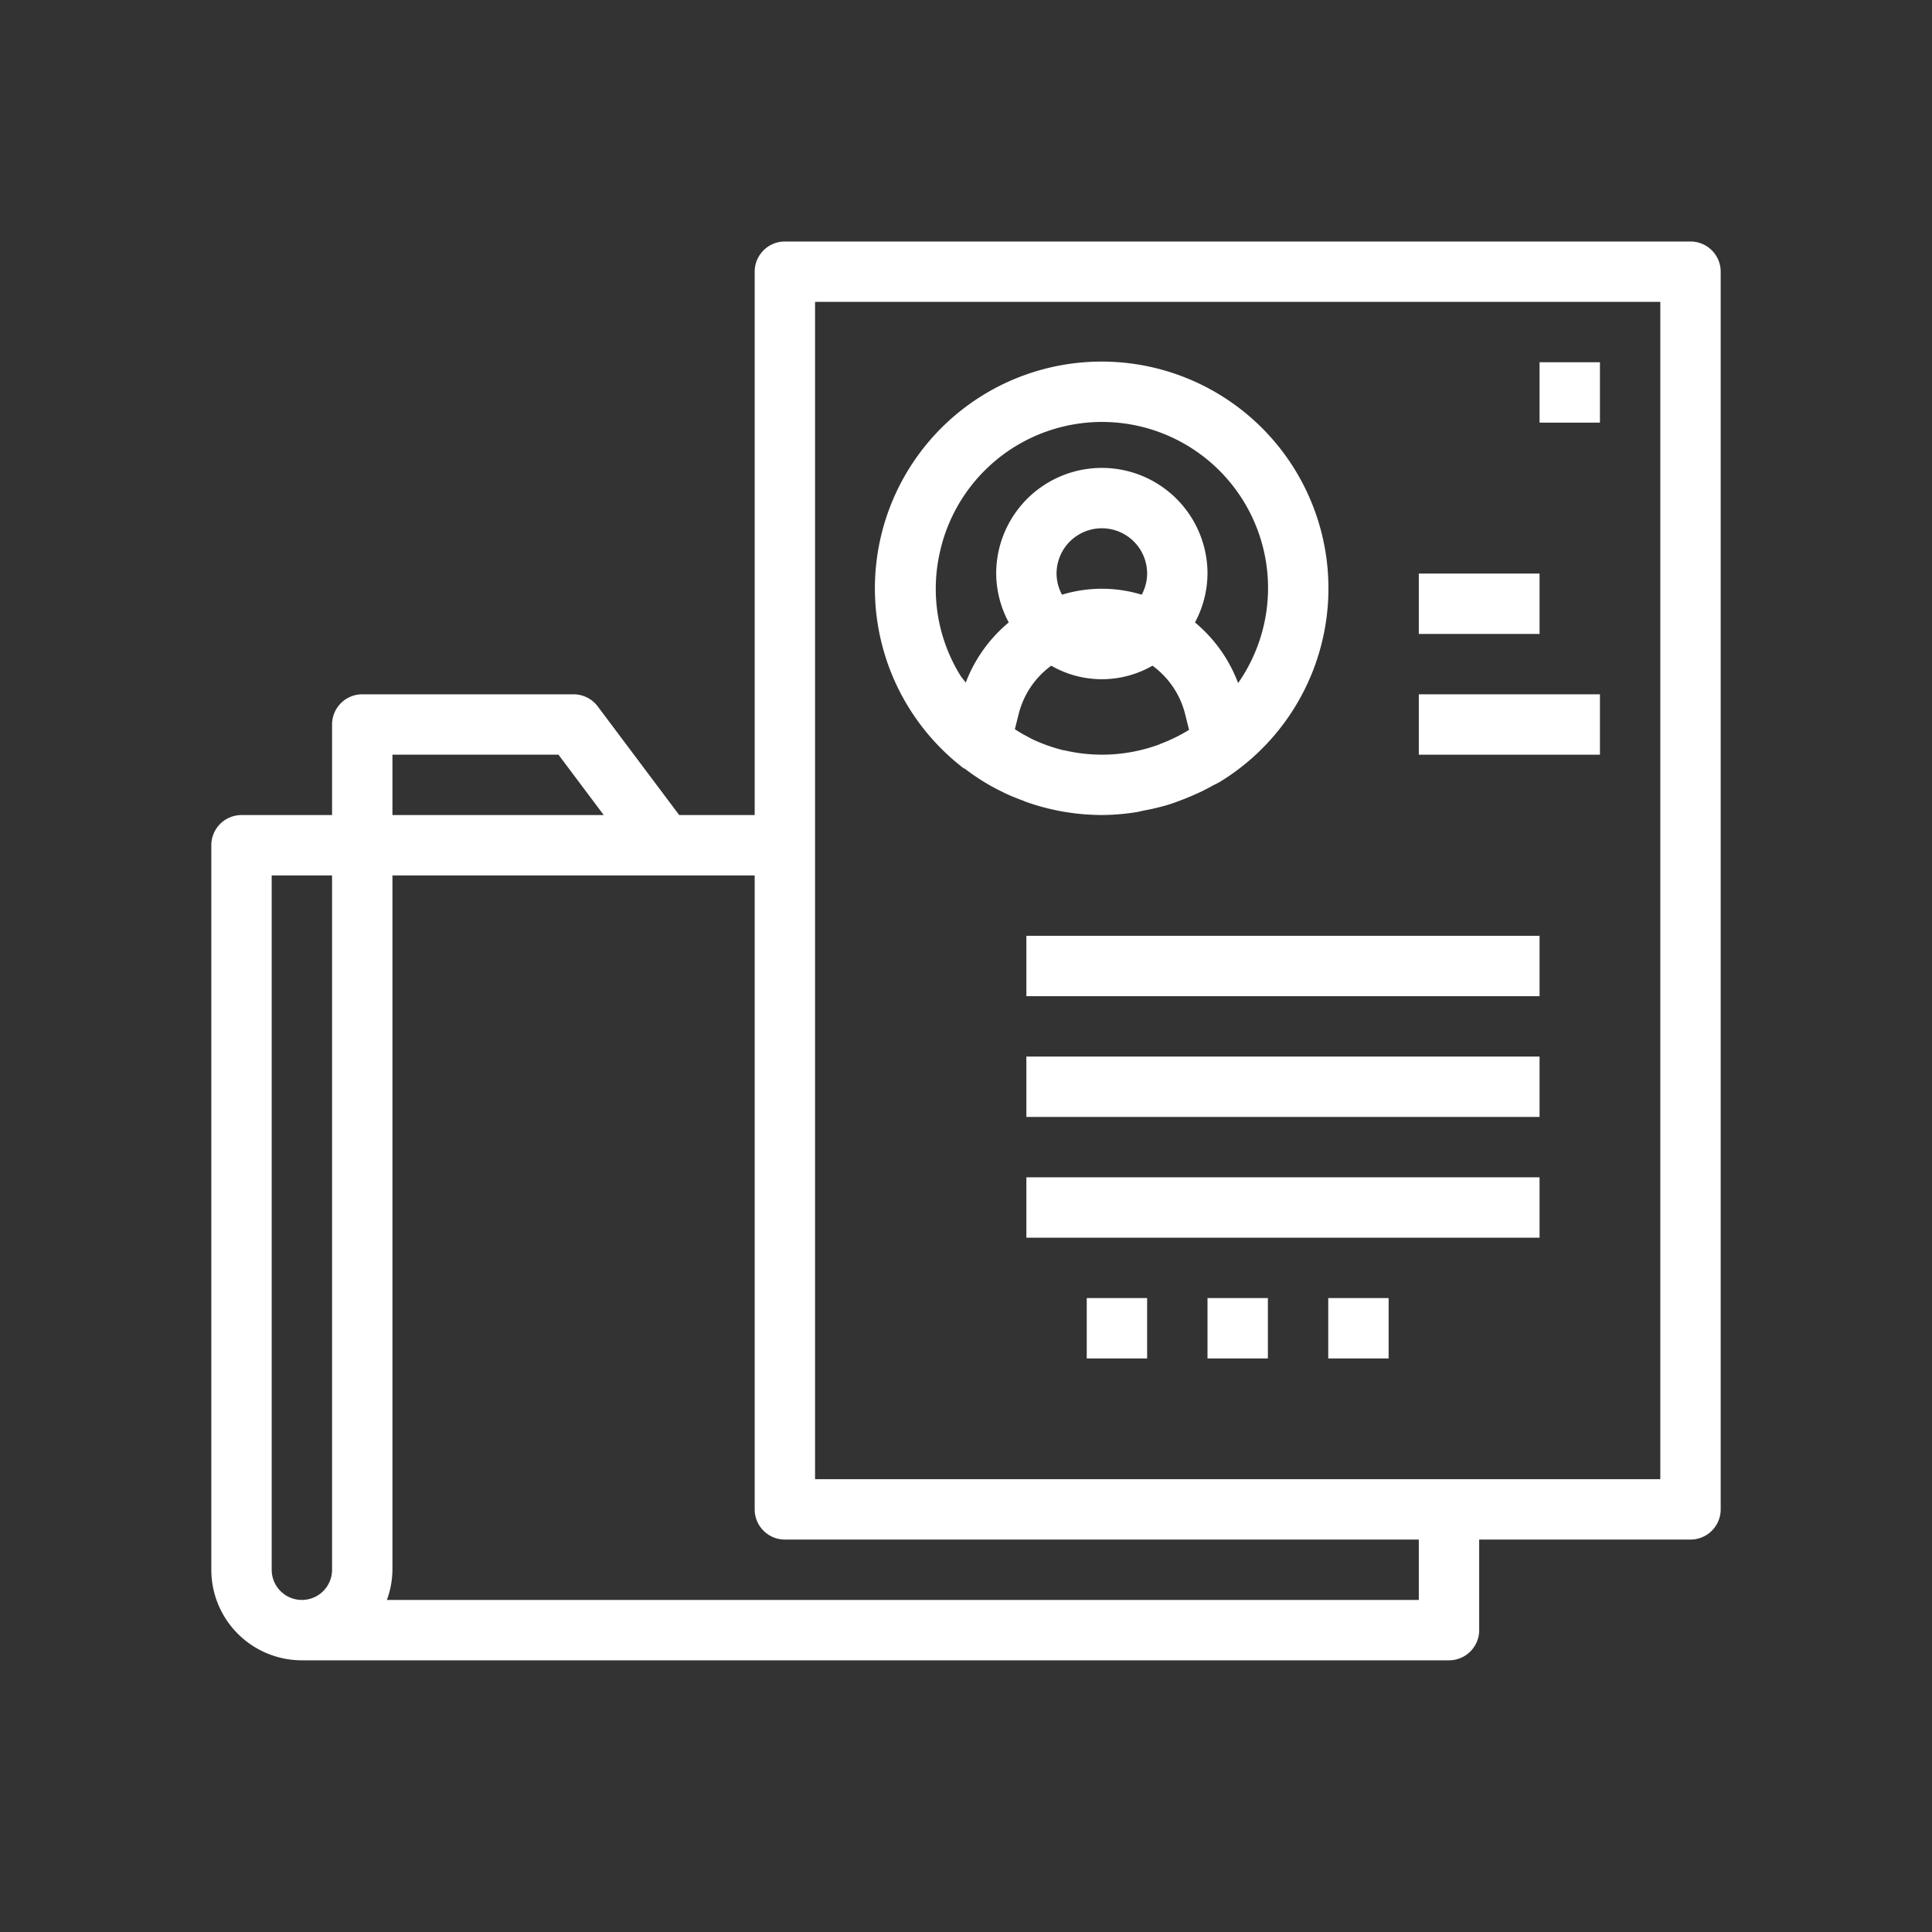 <svg height='100px' width='100px'  fill="#FFFFFF" xmlns="http://www.w3.org/2000/svg" viewBox="0 0 64 64" x="0px" y="0px"><rect x="0" y="0" width="64" height="64" fill="#333333" stroke="none"/><title>portfolio-document-files-folders-data</title><g><path d="M26,8a1,1,0,0,0-1,1V27H22.5l-2.7-3.6A1,1,0,0,0,19,23H12a1,1,0,0,0-1,1v3H8a1,1,0,0,0-1,1V52a3,3,0,0,0,3,3H48a1,1,0,0,0,1-1V51h7a1,1,0,0,0,1-1V9a1,1,0,0,0-1-1ZM13,25h5.5L20,27H13ZM9,52V29h2V52a1,1,0,0,1-2,0Zm38,1H12.816A2.966,2.966,0,0,0,13,52V29H25V50a1,1,0,0,0,1,1H47Zm8-4H27V10H55Z"></path><path d="M31.946,25.453h0a7.274,7.274,0,0,0,.644.443h0q.3.186.629.342c.022.011.043.024.065.034.191.09.388.169.587.243.045.017.088.038.134.054a7.544,7.544,0,0,0,2.5.429,7.44,7.44,0,0,0,1.136-.094c.094-.015.185-.041.278-.059a7.367,7.367,0,0,0,.822-.2c.119-.037.235-.083.353-.126.24-.09.475-.191.707-.3.119-.059.237-.119.353-.185.083-.047.17-.082.252-.131a7.512,7.512,0,1,0-8.471-.443ZM35,19a1.5,1.5,0,0,1,3,0,1.48,1.48,0,0,1-.18.7,4.517,4.517,0,0,0-2.639,0A1.469,1.469,0,0,1,35,19Zm-.176,3.052a3.361,3.361,0,0,0,3.353,0,2.832,2.832,0,0,1,1.081,1.6l.131.526h0a5.446,5.446,0,0,1-.936.459c-.013,0-.026.014-.039.019a5.471,5.471,0,0,1-3.152.2l-.047-.006a5.541,5.541,0,0,1-.929-.322c-.114-.05-.222-.113-.332-.171s-.225-.129-.336-.2l.126-.5A2.832,2.832,0,0,1,34.825,22.051Zm-3.671-3.839a5.5,5.5,0,1,1,9.861,4.415,4.808,4.808,0,0,0-1.429-2.009A3.463,3.463,0,0,0,40,19a3.5,3.5,0,0,0-7,0,3.464,3.464,0,0,0,.416,1.619,4.816,4.816,0,0,0-1.424,1.993c-.058-.083-.129-.154-.182-.241A5.463,5.463,0,0,1,31.154,18.212Z"></path><rect x="51" y="12" width="2" height="2"></rect><rect x="47" y="19" width="4" height="2"></rect><rect x="34" y="31" width="17" height="2"></rect><rect x="34" y="35" width="17" height="2"></rect><rect x="34" y="39" width="17" height="2"></rect><rect x="40" y="43" width="2" height="2"></rect><rect x="36" y="43" width="2" height="2"></rect><rect x="44" y="43" width="2" height="2"></rect><rect x="47" y="23" width="6" height="2"></rect></g></svg>